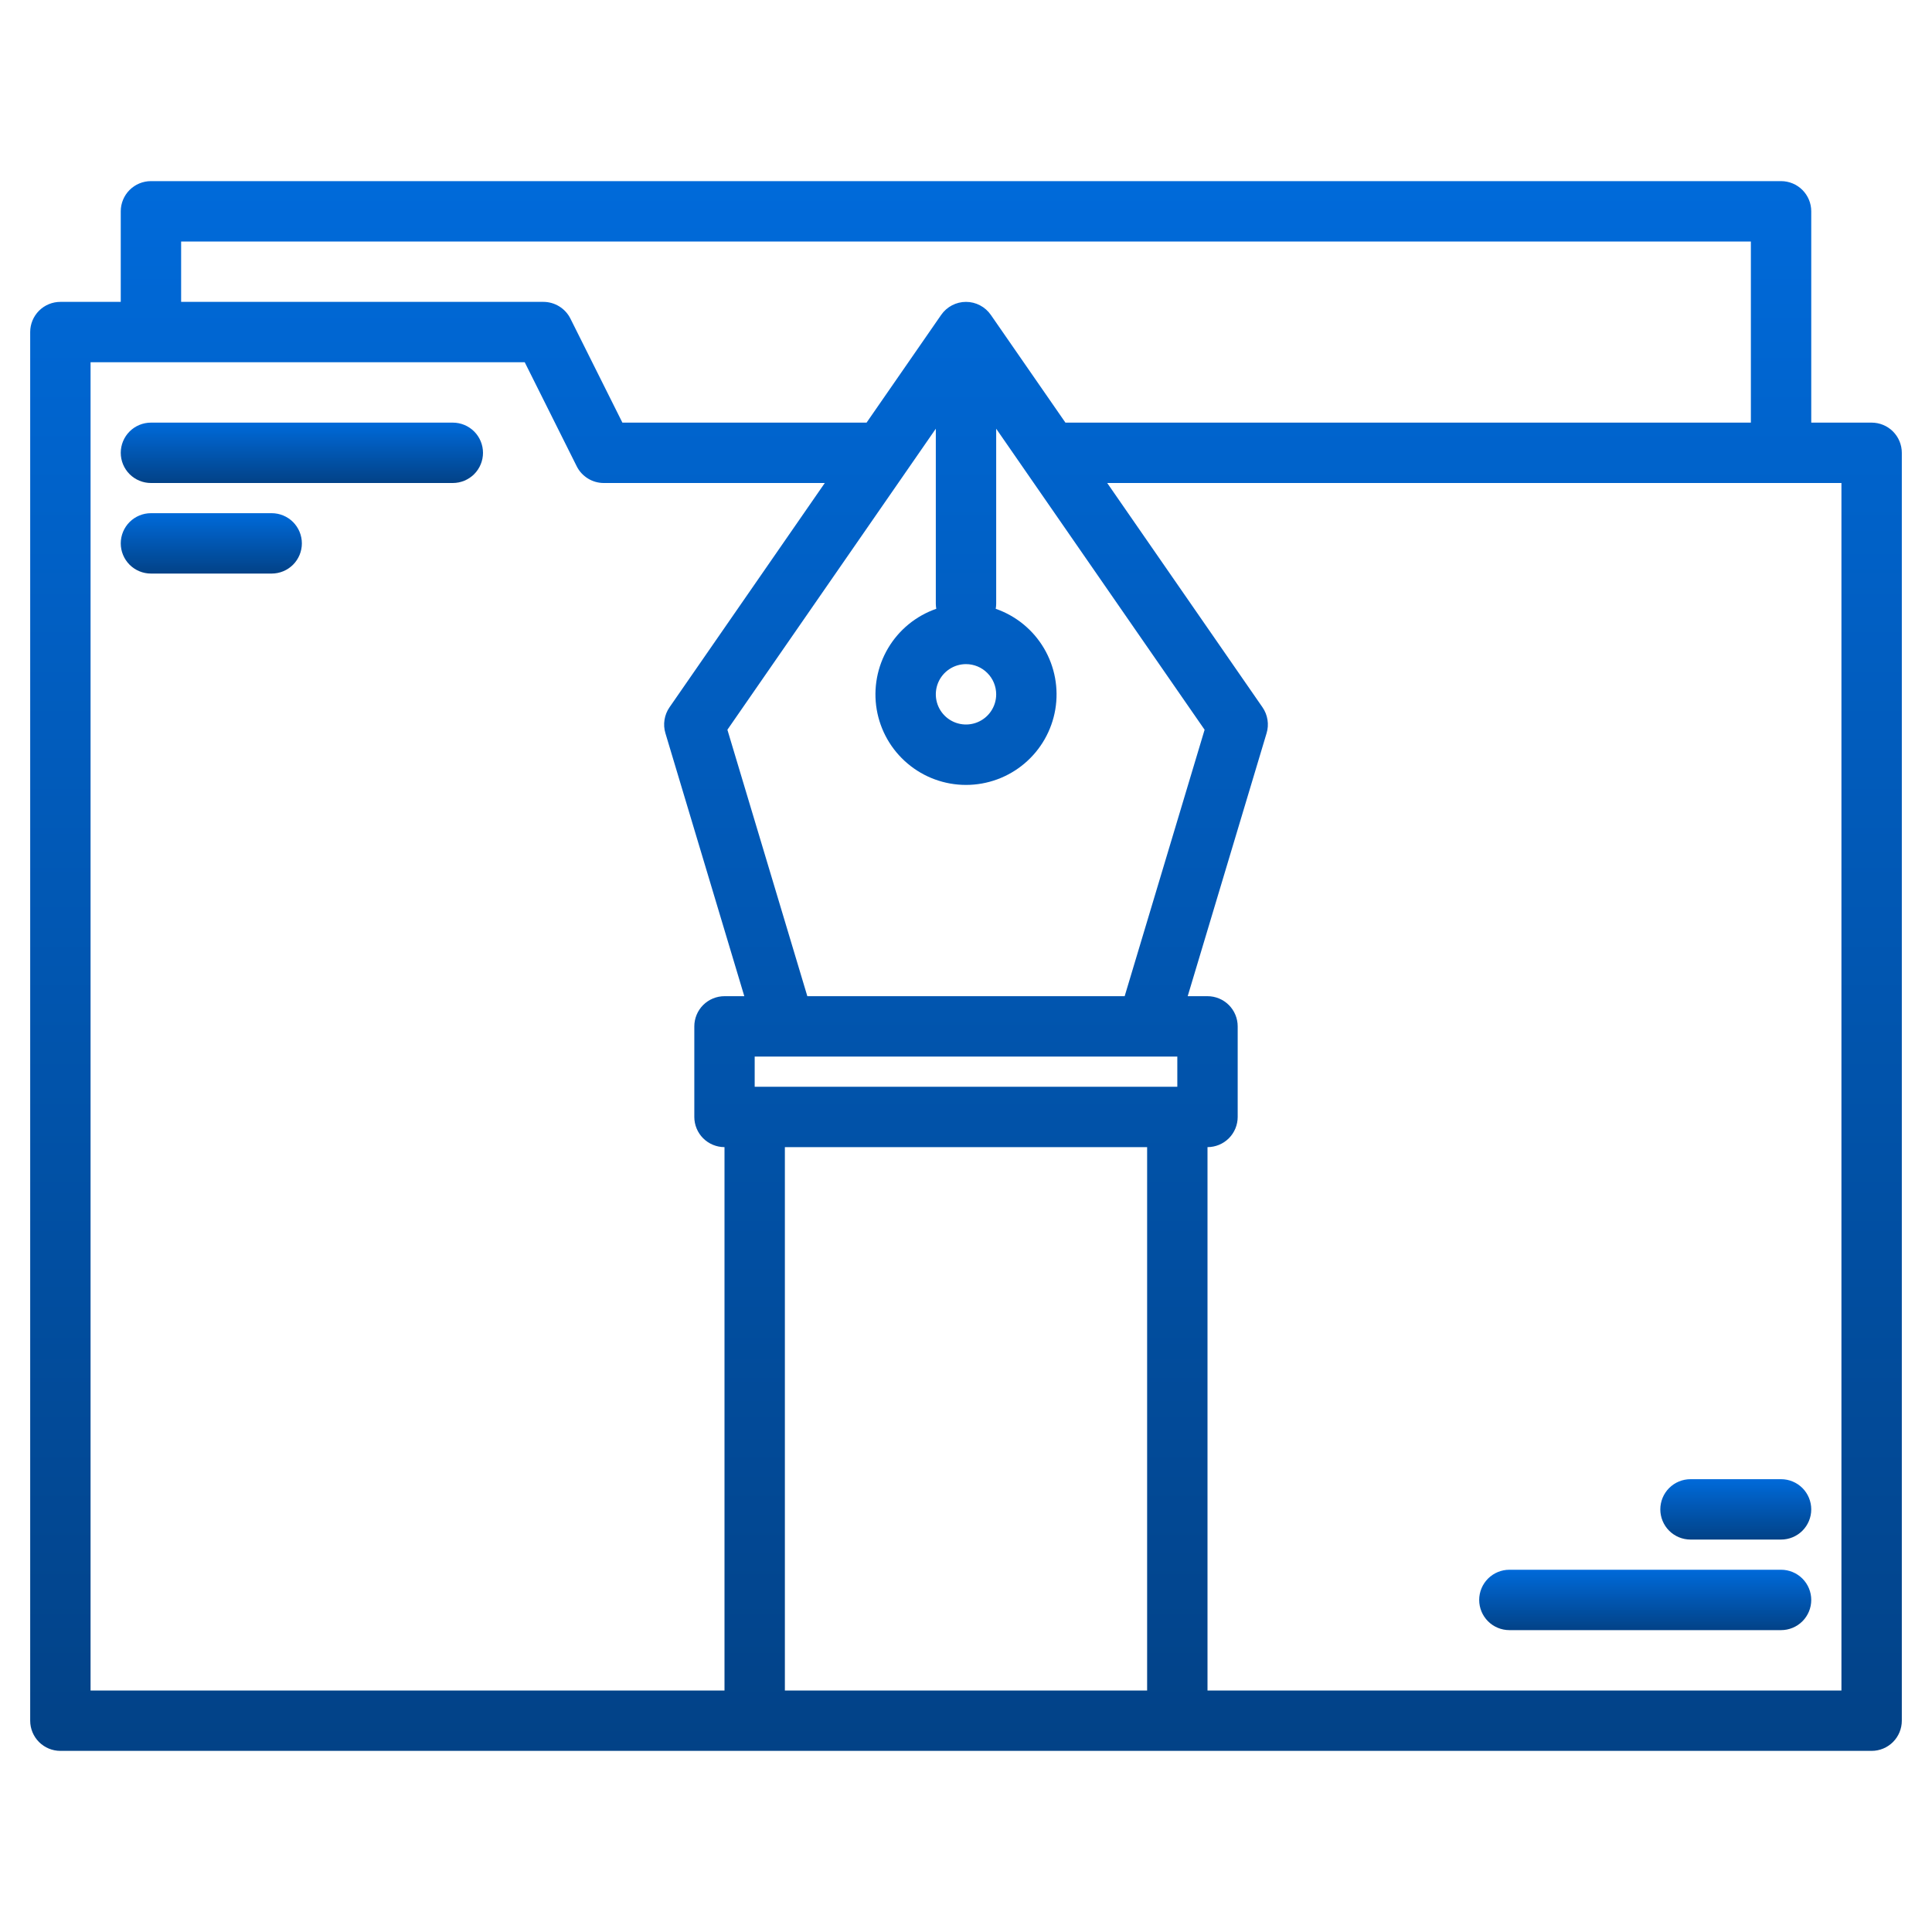 <svg width="80" height="80" viewBox="0 0 80 80" fill="none" xmlns="http://www.w3.org/2000/svg">
<path d="M77.5 17.5H75V8.75C75 8.418 74.868 8.101 74.634 7.866C74.4 7.632 74.082 7.5 73.75 7.5H6.25C5.918 7.5 5.601 7.632 5.366 7.866C5.132 8.101 5 8.418 5 8.75V12.5H2.5C2.168 12.5 1.851 12.632 1.616 12.866C1.382 13.101 1.25 13.418 1.25 13.75V71.25C1.25 71.582 1.382 71.9 1.616 72.134C1.851 72.368 2.168 72.5 2.5 72.5H77.5C77.832 72.5 78.15 72.368 78.384 72.134C78.618 71.9 78.75 71.582 78.75 71.25V18.75C78.75 18.419 78.618 18.101 78.384 17.866C78.15 17.632 77.832 17.5 77.5 17.5ZM7.5 10H72.5V17.5H44.117L41.028 13.039C40.913 12.873 40.76 12.737 40.58 12.643C40.401 12.549 40.202 12.5 40 12.5C39.798 12.5 39.599 12.549 39.42 12.643C39.24 12.737 39.087 12.873 38.972 13.039L35.883 17.5H25.772L23.619 13.191C23.515 12.983 23.355 12.809 23.157 12.687C22.96 12.565 22.732 12.5 22.5 12.5H7.5V10ZM41.25 28.75C41.25 28.997 41.177 29.239 41.039 29.445C40.902 29.65 40.707 29.81 40.478 29.905C40.25 30 39.999 30.024 39.756 29.976C39.514 29.928 39.291 29.809 39.116 29.634C38.941 29.459 38.822 29.236 38.774 28.994C38.726 28.751 38.751 28.5 38.845 28.272C38.94 28.043 39.1 27.848 39.306 27.711C39.511 27.573 39.753 27.5 40 27.5C40.331 27.5 40.649 27.632 40.883 27.867C41.118 28.101 41.249 28.419 41.25 28.75ZM30 41.25C29.669 41.25 29.351 41.382 29.116 41.616C28.882 41.85 28.75 42.169 28.75 42.5V46.25C28.75 46.581 28.882 46.9 29.116 47.134C29.351 47.368 29.669 47.5 30 47.5V70H3.75V15H21.728L23.881 19.309C23.985 19.517 24.145 19.691 24.343 19.813C24.54 19.935 24.768 20 25 20H34.153L27.722 29.289C27.615 29.443 27.545 29.62 27.516 29.805C27.486 29.99 27.499 30.18 27.553 30.359L30.82 41.25H30ZM30.12 30.217L38.75 17.752V25C38.751 25.07 38.757 25.14 38.769 25.209C37.932 25.5 37.224 26.078 36.773 26.841C36.322 27.604 36.155 28.502 36.302 29.376C36.45 30.25 36.902 31.043 37.579 31.615C38.256 32.188 39.114 32.502 40 32.502C40.886 32.502 41.744 32.188 42.421 31.615C43.098 31.043 43.55 30.25 43.698 29.376C43.845 28.502 43.678 27.604 43.227 26.841C42.776 26.078 42.068 25.5 41.231 25.209C41.243 25.14 41.249 25.07 41.25 25V17.752L49.88 30.217L46.57 41.25H33.43L30.12 30.217ZM47.5 70H32.5V47.5H47.5V70ZM48.75 45H31.25V43.75H48.75V45ZM76.25 70H50V47.5C50.331 47.5 50.65 47.368 50.884 47.134C51.118 46.9 51.25 46.581 51.25 46.25V42.5C51.25 42.169 51.118 41.85 50.884 41.616C50.65 41.382 50.331 41.25 50 41.25H49.18L52.447 30.359C52.501 30.18 52.514 29.99 52.484 29.805C52.455 29.62 52.385 29.443 52.278 29.289L45.847 20H76.25V70Z" fill="url(#paint0_linear)"/>
<path d="M18.75 17.5H6.25C5.918 17.5 5.601 17.632 5.366 17.866C5.132 18.101 5 18.419 5 18.75C5 19.081 5.132 19.399 5.366 19.634C5.601 19.868 5.918 20 6.25 20H18.75C19.081 20 19.399 19.868 19.634 19.634C19.868 19.399 20 19.081 20 18.75C20 18.419 19.868 18.101 19.634 17.866C19.399 17.632 19.081 17.5 18.75 17.5Z" fill="url(#paint1_linear)"/>
<path d="M11.25 21.25H6.25C5.918 21.25 5.601 21.382 5.366 21.616C5.132 21.851 5 22.169 5 22.5C5 22.831 5.132 23.149 5.366 23.384C5.601 23.618 5.918 23.75 6.25 23.75H11.25C11.582 23.75 11.899 23.618 12.134 23.384C12.368 23.149 12.5 22.831 12.5 22.5C12.5 22.169 12.368 21.851 12.134 21.616C11.899 21.382 11.582 21.25 11.25 21.25Z" fill="url(#paint2_linear)"/>
<path d="M73.75 65H62.5C62.169 65 61.85 65.132 61.616 65.366C61.382 65.6 61.25 65.918 61.25 66.25C61.25 66.582 61.382 66.9 61.616 67.134C61.85 67.368 62.169 67.5 62.5 67.5H73.75C74.082 67.5 74.4 67.368 74.634 67.134C74.868 66.9 75 66.582 75 66.25C75 65.918 74.868 65.6 74.634 65.366C74.4 65.132 74.082 65 73.75 65Z" fill="url(#paint3_linear)"/>
<path d="M70 61.25C69.668 61.25 69.35 61.382 69.116 61.616C68.882 61.85 68.75 62.169 68.75 62.5C68.75 62.831 68.882 63.15 69.116 63.384C69.35 63.618 69.668 63.75 70 63.75H73.75C74.082 63.75 74.4 63.618 74.634 63.384C74.868 63.15 75 62.831 75 62.5C75 62.169 74.868 61.85 74.634 61.616C74.4 61.382 74.082 61.25 73.75 61.25H70Z" fill="url(#paint4_linear)"/>
<defs>
<linearGradient id="paint0_linear" x1="40" y1="7.5" x2="40" y2="72.5" gradientUnits="userSpaceOnUse">
<stop stop-color="#006ADA"/>
<stop offset="1" stop-color="#024287"/>
</linearGradient>
<linearGradient id="paint1_linear" x1="12.5" y1="17.5" x2="12.5" y2="20" gradientUnits="userSpaceOnUse">
<stop stop-color="#006ADA"/>
<stop offset="1" stop-color="#024287"/>
</linearGradient>
<linearGradient id="paint2_linear" x1="8.75" y1="21.25" x2="8.75" y2="23.75" gradientUnits="userSpaceOnUse">
<stop stop-color="#006ADA"/>
<stop offset="1" stop-color="#024287"/>
</linearGradient>
<linearGradient id="paint3_linear" x1="68.125" y1="65" x2="68.125" y2="67.5" gradientUnits="userSpaceOnUse">
<stop stop-color="#006ADA"/>
<stop offset="1" stop-color="#024287"/>
</linearGradient>
<linearGradient id="paint4_linear" x1="71.875" y1="61.25" x2="71.875" y2="63.75" gradientUnits="userSpaceOnUse">
<stop stop-color="#006ADA"/>
<stop offset="1" stop-color="#024287"/>
</linearGradient>
</defs>
</svg>
